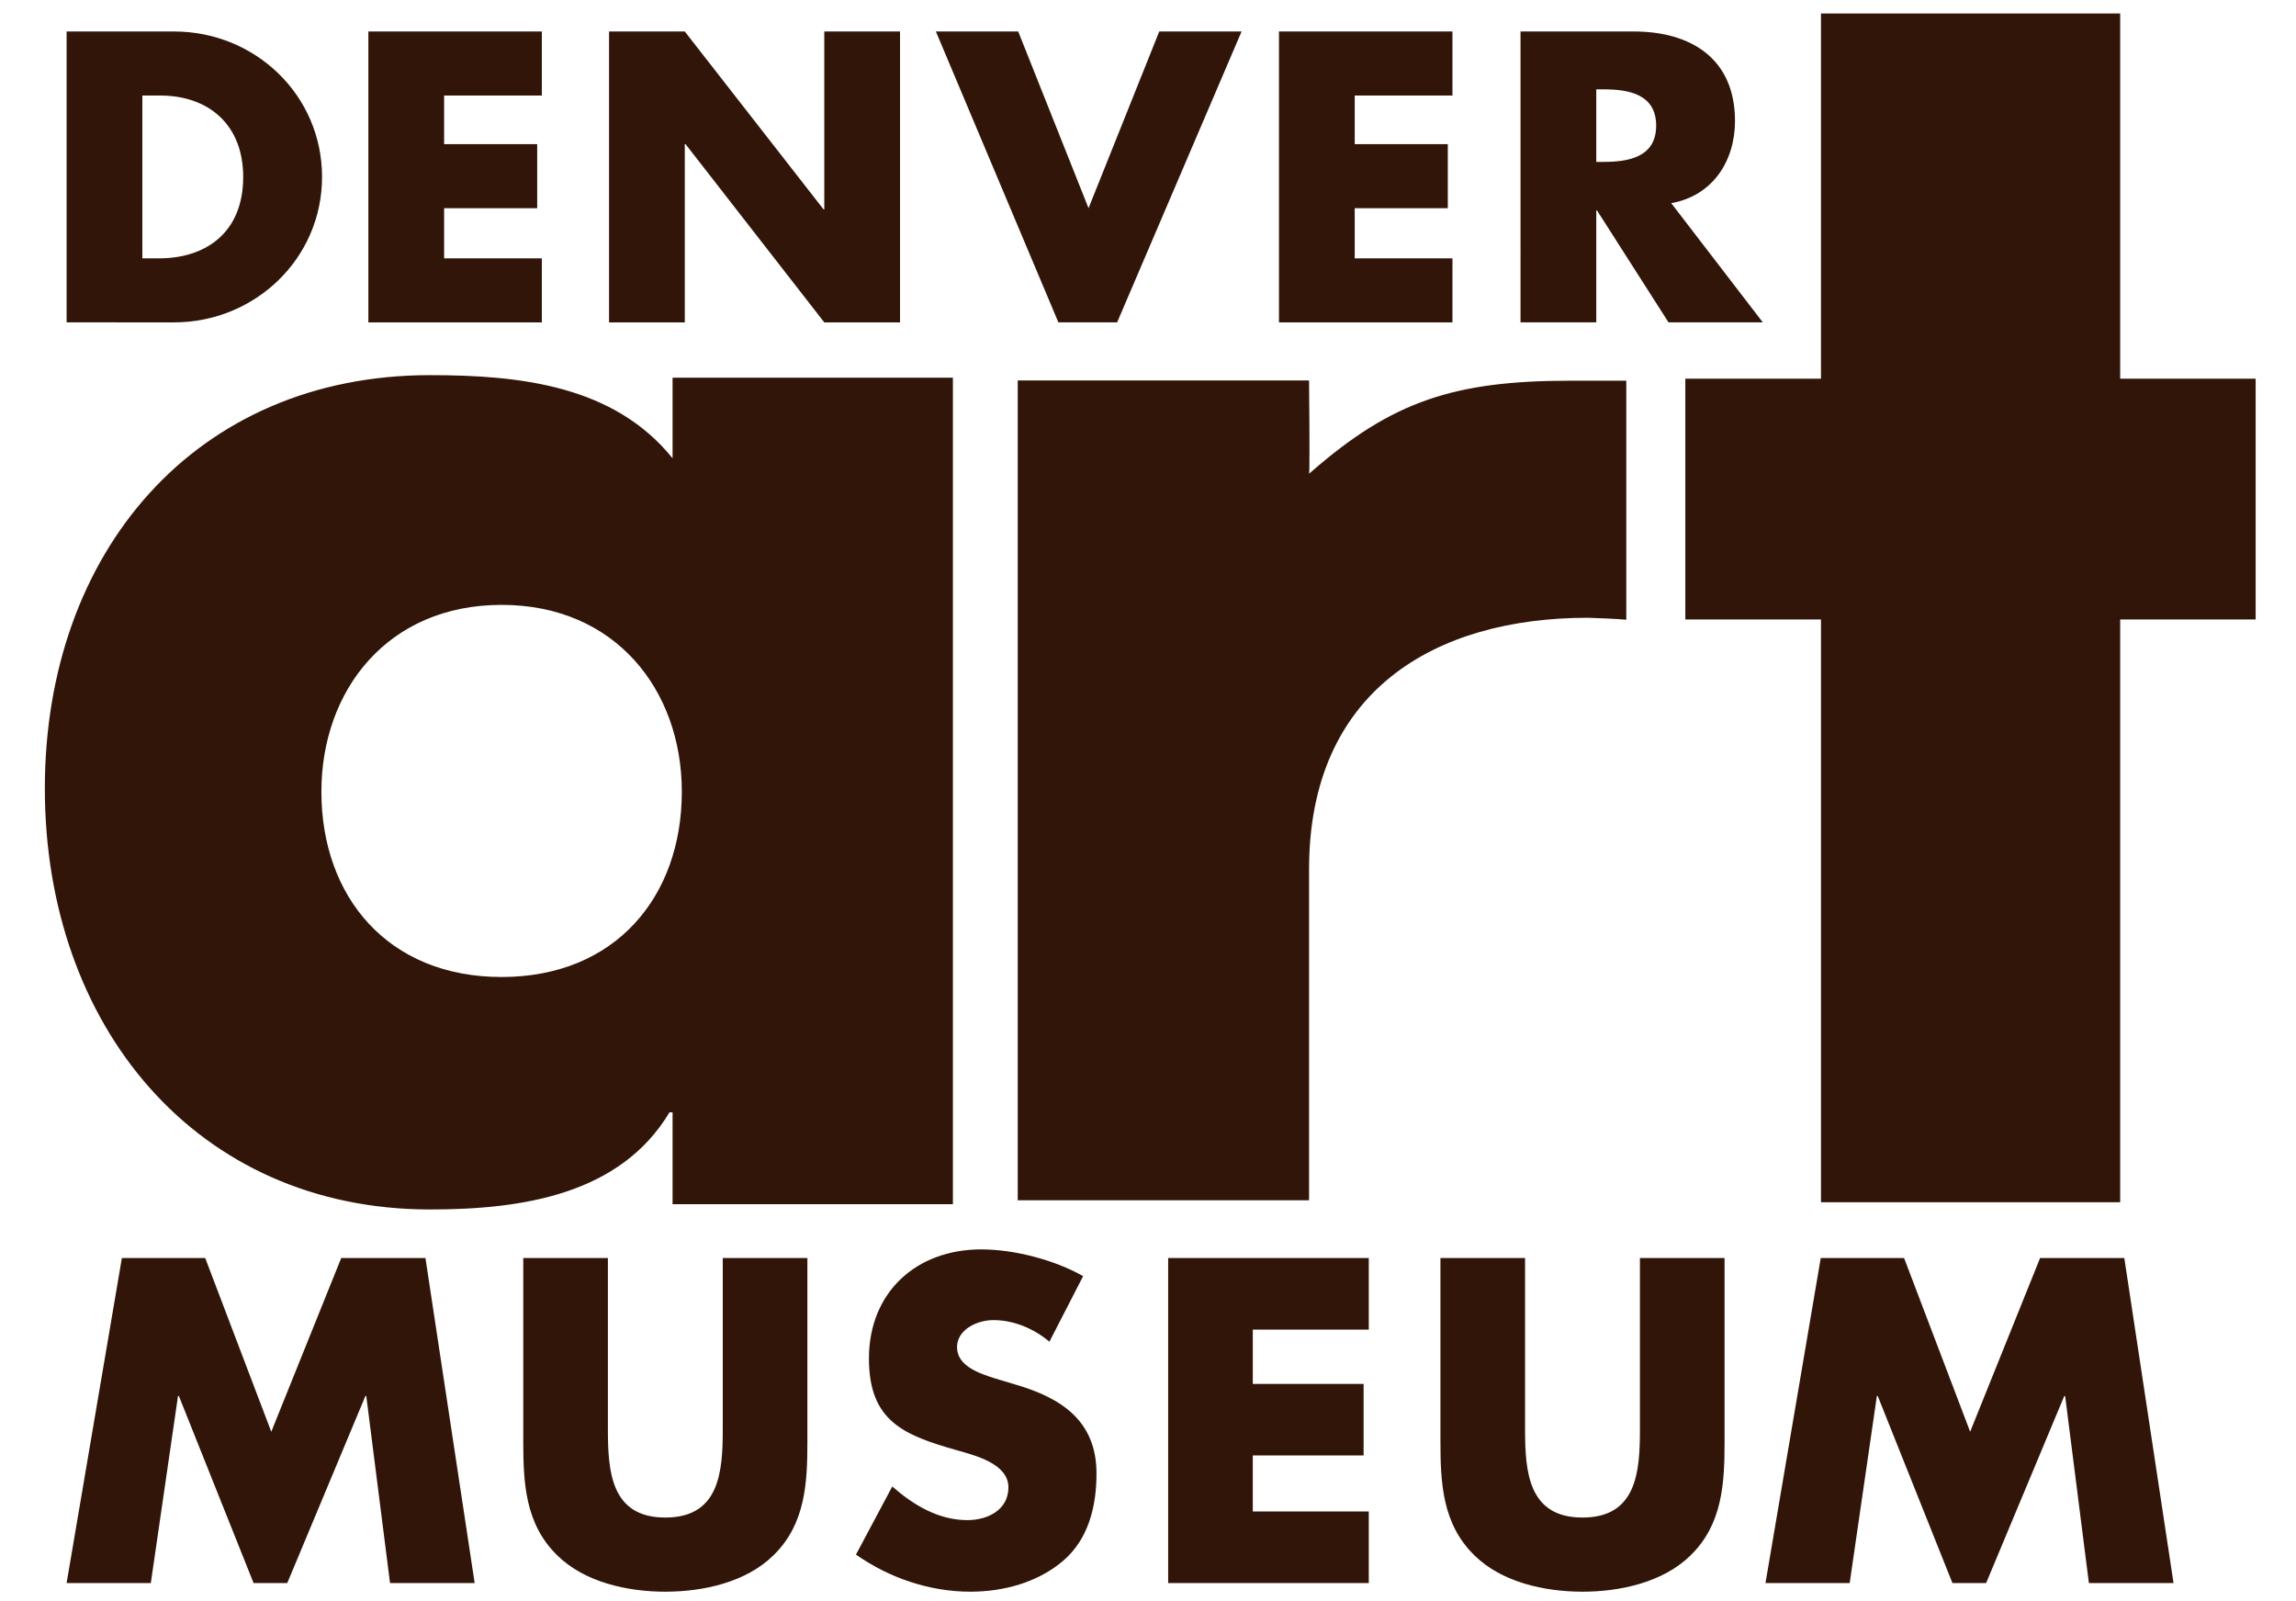 <svg xmlns="http://www.w3.org/2000/svg" width="512" height="357"><path fill="#311508" fill-rule="evenodd" d="M95.898 83.643c20.265 0 41.032 2.37 54.085 18.535v-17.96h62.511v184.269h-62.511v-20.475h-.687c-10.993 18.32-32.788 21.657-53.398 21.657C43.69 269.669 10 228.616 10 175.814c0-52.8 33.69-92.171 85.898-92.171zM472.793 3v81.428H503v53.691h-30.207v129.933h-66.72V138.12H375.82V84.428h30.251V3h66.721zM291.915 84.833v.096c.007.65.043 4.488.068 8.687l.003.617.002.31.004.784.002.392.003.782c.005 1.17.008 2.317.01 3.382v.698c-.002 2.736-.022 4.793-.078 5.028l-.003.01.534-.466c17.955-15.628 31.691-20.269 57.705-20.269h12.494v53.287c-.002.001-.006.003-.014.003h-.02c-.234-.007-1.764-.214-8.54-.435-34.061 0-62.17 16.242-62.17 56.099v73.778h-64.966V84.833h64.966zm-180.06 50.033c-25.415 0-40.184 19.036-40.184 41.666 0 23.346 14.769 41.306 40.185 41.306 25.417 0 40.187-17.96 40.187-41.306 0-22.63-14.77-41.666-40.187-41.666zM38.809 7.02c18.097 0 33.006 14.193 33.006 32.428 0 18.236-14.995 32.43-33.006 32.43H14.852V7.021h23.956zm113.895 0l30.939 39.654h.17V7.02h16.89V71.88h-16.89l-30.936-39.74h-.173v39.74h-16.89V7.021h16.89zm74.352 0l15.684 39.395 15.77-39.395h18.356l-27.748 64.857h-13.099L208.701 7.02h18.354zM364.32 7.02c12.84 0 22.579 6.11 22.579 19.956 0 8.946-4.997 16.688-14.22 18.322l20.423 26.58h-21.026l-15.94-24.945h-.174v24.945h-16.89V7.02h25.248zm-40.43 0V21.3h-21.792V32.14h20.759v14.277h-20.759v11.182h21.792v14.28h-38.68V7.02h38.68zm-203.061 0V21.3H99.036V32.14h20.757v14.277H99.036v11.182h21.793v14.28H82.146V7.02h38.683zM35.707 21.3h-3.964v36.3h3.793c10.08 0 18.697-5.505 18.697-18.15 0-11.612-7.667-18.15-18.526-18.15zm322.14-1.377h-1.885v16.172h1.637c5.517 0 11.719-1.031 11.719-8.085 0-6.95-6.018-8.056-11.472-8.087zM27.177 280.493h18.584l14.732 38.736 15.6-38.736H94.87l10.977 72.474H86.975l-5.297-41.716h-.192l-17.428 41.716h-7.511l-16.66-41.716h-.191l-6.066 41.716H14.852l12.326-72.474m152.868 0v40.755c0 9.322-.384 18.55-7.606 25.567-6.067 5.96-15.6 8.075-24.075 8.075-8.473 0-18.004-2.116-24.072-8.075-7.221-7.017-7.607-16.245-7.607-25.567v-40.755h18.873v38.158c0 9.422.674 19.707 12.806 19.707 12.134 0 12.809-10.285 12.809-19.707v-38.158h18.872m53.975 18.648c-3.467-2.884-7.897-4.807-12.516-4.807-3.467 0-8.09 2.02-8.09 6.055 0 4.23 5.103 5.864 8.378 6.921l4.815 1.444c10.11 2.978 17.908 8.074 17.908 19.798 0 7.21-1.731 14.61-7.507 19.511-5.682 4.809-13.29 6.827-20.608 6.827-9.146 0-18.104-3.075-25.52-8.267l8.091-15.186c4.719 4.133 10.302 7.496 16.755 7.496 4.43 0 9.146-2.212 9.146-7.306 0-5.287-7.415-7.11-11.458-8.267-11.843-3.363-19.645-6.438-19.645-20.471 0-14.706 10.497-24.319 25.037-24.319 7.317 0 16.275 2.308 22.727 5.961l-7.513 14.61m45.349-2.69v12.11h24.708v15.955H279.37v12.494h25.863v15.957h-44.735v-72.476h44.735v15.96H279.37m105.203-15.958v40.755c0 9.322-.384 18.55-7.605 25.567-6.068 5.96-15.602 8.075-24.074 8.075-8.474 0-18.006-2.116-24.074-8.075-7.221-7.017-7.607-16.245-7.607-25.567v-40.755h18.873v38.158c0 9.422.674 19.707 12.808 19.707 12.132 0 12.807-10.285 12.807-19.707v-38.158h18.872m21.448 0h18.584l14.733 38.736 15.598-38.736h18.778l10.978 72.474h-18.875l-5.296-41.716h-.19l-17.429 41.716h-7.513l-16.659-41.716h-.19l-6.066 41.716h-18.777l12.324-72.474"/></svg>